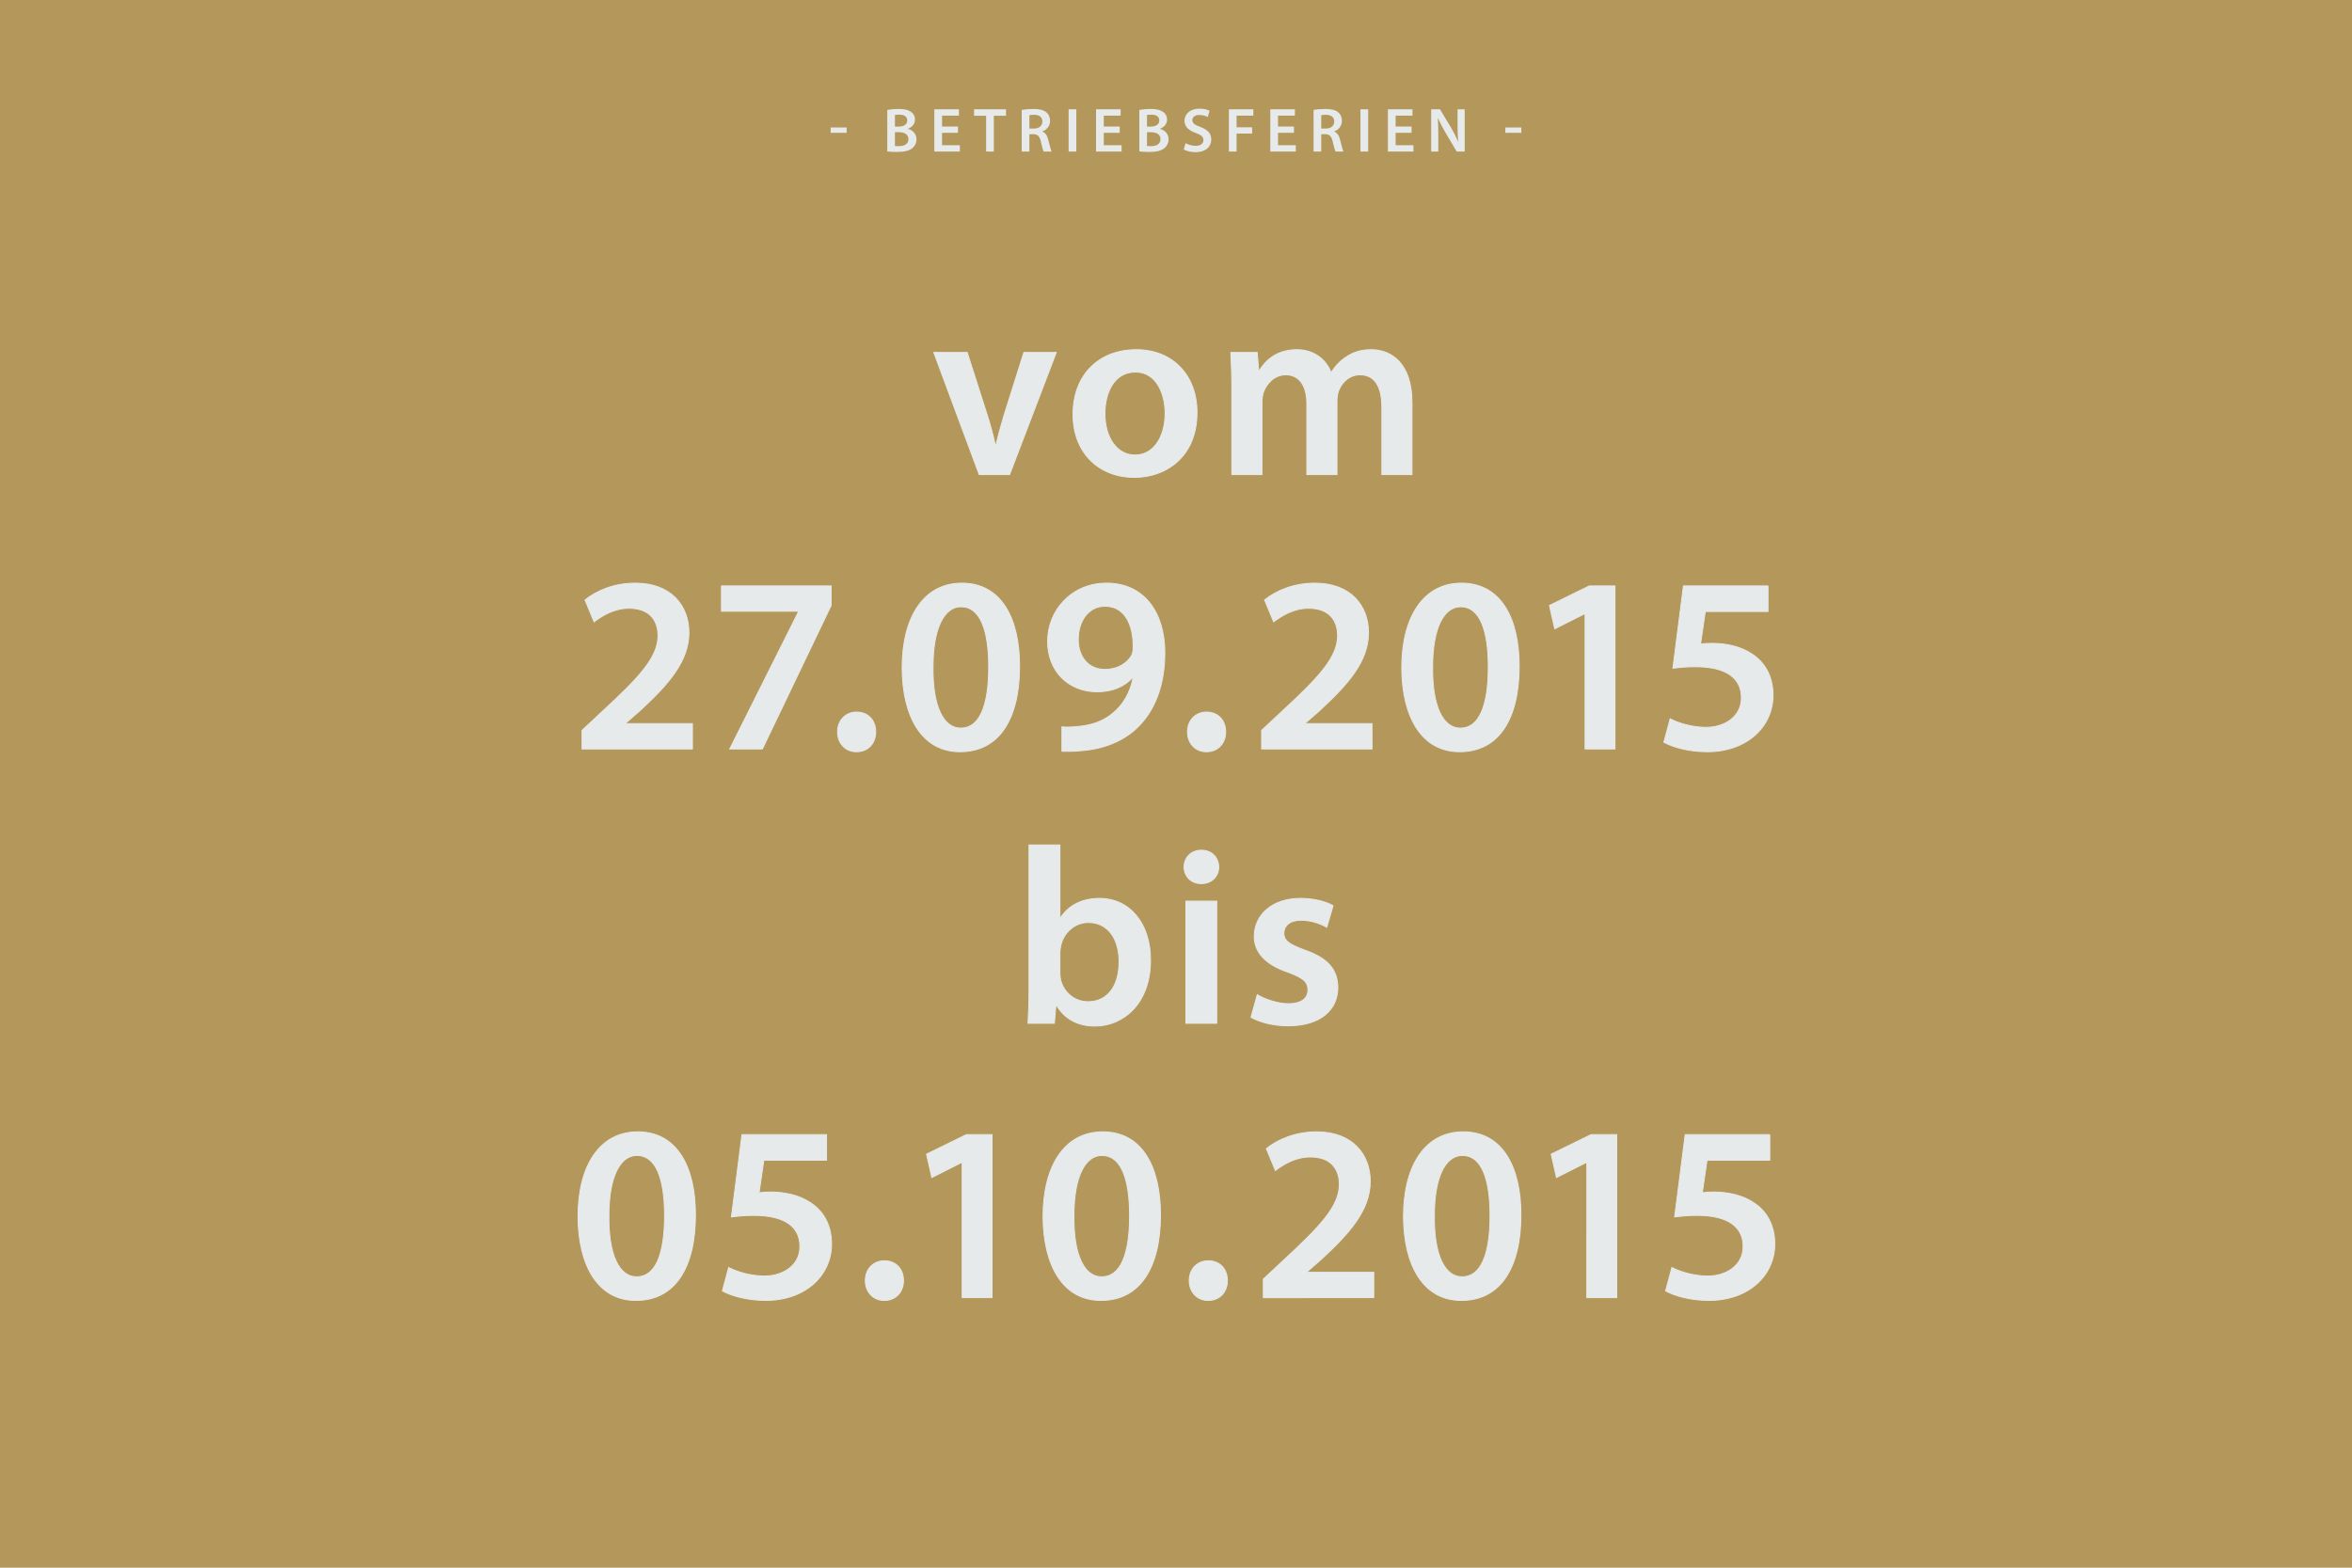 <?xml version="1.0" encoding="utf-8"?>
<!-- Generator: Adobe Illustrator 16.0.0, SVG Export Plug-In . SVG Version: 6.00 Build 0)  -->
<!DOCTYPE svg PUBLIC "-//W3C//DTD SVG 1.1//EN" "http://www.w3.org/Graphics/SVG/1.1/DTD/svg11.dtd">
<svg version="1.1" id="Layer_1" xmlns="http://www.w3.org/2000/svg" xmlns:xlink="http://www.w3.org/1999/xlink" x="0px" y="0px"
	 width="900px" height="600px" viewBox="0 0 900 600" enable-background="new 0 0 900 600" xml:space="preserve">
<rect x="0" fill="#B4975A" width="900" height="600"/>
<path fill="#E7EAEB" d="M576.03,50.824h6.12v-2.04h-6.12V50.824z M550.375,58v-5.784c0-2.664-0.049-4.8-0.169-6.888l0.097-0.024
	c0.792,1.824,1.849,3.792,2.88,5.568L557.406,58h3.071V41.824h-2.735v5.64c0,2.472,0.048,4.56,0.265,6.696l-0.048,0.024
	c-0.744-1.752-1.704-3.624-2.761-5.424l-4.176-6.936h-3.385V58H550.375z M540.137,48.424h-6.096v-4.176h6.455v-2.424h-9.407V58
	h9.769v-2.424h-6.816v-4.752h6.097L540.137,48.424L540.137,48.424z M520.584,58h2.951V41.824h-2.951V58z M505.574,44.08
	c0.288-0.072,0.889-0.144,1.824-0.144c1.92,0,3.145,0.84,3.145,2.592c0,1.608-1.225,2.664-3.217,2.664h-1.752V44.08z M502.647,58
	h2.928v-6.648h1.487c1.681,0.048,2.425,0.72,2.904,2.832c0.433,2.016,0.84,3.336,1.08,3.816h3.023
	c-0.312-0.624-0.744-2.496-1.271-4.512c-0.384-1.56-1.08-2.688-2.256-3.12v-0.072c1.535-0.528,2.951-1.944,2.951-4.032
	c0-1.392-0.504-2.52-1.392-3.264c-1.104-0.912-2.664-1.296-4.992-1.296c-1.704,0-3.336,0.144-4.464,0.36L502.647,58L502.647,58z
	 M495.133,48.424h-6.097v-4.176h6.456v-2.424h-9.407V58h9.768v-2.424h-6.815v-4.752h6.097L495.133,48.424L495.133,48.424z
	 M470.234,58h2.951v-6.888h5.952v-2.4h-5.952v-4.464h6.408v-2.424h-9.359V58L470.234,58z M452.985,57.232
	c0.888,0.528,2.664,1.008,4.393,1.008c4.151,0,6.119-2.232,6.119-4.848c0-2.304-1.344-3.72-4.151-4.8
	c-2.16-0.816-3.097-1.392-3.097-2.64c0-0.96,0.792-1.944,2.664-1.944c1.513,0,2.641,0.456,3.24,0.768l0.695-2.4
	c-0.84-0.408-2.111-0.792-3.863-0.792c-3.528,0-5.736,1.992-5.736,4.656c0,2.304,1.704,3.744,4.393,4.68
	c2.04,0.744,2.855,1.464,2.855,2.688c0,1.32-1.056,2.208-2.928,2.208c-1.513,0-2.977-0.48-3.912-1.032L452.985,57.232z
	 M438.9,50.584h1.464c2.04,0,3.696,0.768,3.696,2.64c0,2.016-1.704,2.712-3.6,2.712c-0.673,0-1.177,0-1.561-0.072V50.584z
	 M438.9,44.008c0.312-0.072,0.816-0.12,1.68-0.12c1.872,0,3.024,0.696,3.024,2.232c0,1.368-1.128,2.328-3.192,2.328H438.9V44.008z
	 M435.972,57.952c0.768,0.096,1.992,0.216,3.624,0.216c2.976,0,4.872-0.504,6.023-1.512c0.912-0.768,1.536-1.896,1.536-3.336
	c0-2.208-1.56-3.552-3.264-3.984v-0.072c1.752-0.648,2.688-1.992,2.688-3.48c0-1.392-0.672-2.448-1.68-3.048
	c-1.08-0.744-2.448-1.032-4.608-1.032c-1.68,0-3.384,0.168-4.319,0.36V57.952L435.972,57.952z M428.457,48.424h-6.096v-4.176h6.456
	v-2.424h-9.408V58h9.769v-2.424h-6.816v-4.752h6.096V48.424z M408.906,58h2.952V41.824h-2.952V58z M393.897,44.08
	c0.288-0.072,0.888-0.144,1.824-0.144c1.92,0,3.144,0.84,3.144,2.592c0,1.608-1.224,2.664-3.216,2.664h-1.752V44.08z M390.969,58
	h2.928v-6.648h1.488c1.68,0.048,2.424,0.72,2.903,2.832c0.433,2.016,0.841,3.336,1.08,3.816h3.024
	c-0.312-0.624-0.744-2.496-1.272-4.512c-0.384-1.56-1.08-2.688-2.256-3.12v-0.072c1.536-0.528,2.952-1.944,2.952-4.032
	c0-1.392-0.504-2.52-1.392-3.264c-1.104-0.912-2.664-1.296-4.992-1.296c-1.704,0-3.336,0.144-4.464,0.36V58L390.969,58z M377.34,58
	h2.951V44.296h4.656v-2.472h-12.216v2.472h4.608V58z M366.571,48.424h-6.096v-4.176h6.456v-2.424h-9.408V58h9.769v-2.424h-6.816
	v-4.752h6.096V48.424z M342.448,50.584h1.464c2.04,0,3.696,0.768,3.696,2.64c0,2.016-1.704,2.712-3.6,2.712
	c-0.672,0-1.177,0-1.561-0.072V50.584z M342.448,44.008c0.312-0.072,0.816-0.12,1.681-0.12c1.872,0,3.023,0.696,3.023,2.232
	c0,1.368-1.128,2.328-3.191,2.328h-1.513V44.008z M339.521,57.952c0.768,0.096,1.992,0.216,3.624,0.216
	c2.976,0,4.872-0.504,6.024-1.512c0.911-0.768,1.535-1.896,1.535-3.336c0-2.208-1.56-3.552-3.264-3.984v-0.072
	c1.752-0.648,2.688-1.992,2.688-3.48c0-1.392-0.673-2.448-1.681-3.048c-1.08-0.744-2.448-1.032-4.607-1.032
	c-1.681,0-3.385,0.168-4.32,0.36V57.952L339.521,57.952z M317.85,50.824h6.12v-2.04h-6.12V50.824z"/>
<g>
	<path fill="#E7EAEB" d="M677.202,434.246h-32.352l-4.032,31.488c2.4-0.287,4.992-0.576,8.544-0.576
		c12.384,0,17.664,4.705,17.664,11.904c0,7.393-6.624,11.328-13.536,11.328c-5.664,0-11.04-1.824-13.728-3.264l-2.4,8.928
		c3.265,1.824,9.312,3.648,16.608,3.648c15.264,0,25.151-9.697,25.151-21.6c0-7.584-3.456-12.865-8.159-15.842
		c-4.128-2.783-9.696-4.031-15.168-4.031c-1.824,0-3.072,0.096-4.416,0.289l1.823-12.48h24V434.246z M607.21,496.646h11.424v-62.4
		h-9.792l-15.265,7.488l2.017,8.928l11.424-5.76h0.192V496.646z M559.421,488.678c-6.528,0-10.752-8.256-10.561-23.424
		c0-14.783,4.225-23.039,10.752-23.039c7.104,0,10.561,8.543,10.561,23.039c0,14.977-3.553,23.424-10.656,23.424H559.421z
		 M559.229,497.703c14.976,0,22.752-12.576,22.752-32.736c0-18.336-7.008-31.775-22.08-31.775
		c-14.592,0-22.848,12.959-22.848,32.447c0.096,19.008,7.775,32.064,22.08,32.064H559.229z M525.668,496.646v-9.695h-25.537v-0.193
		l5.377-4.703c10.943-10.08,18.815-18.912,18.815-29.951c0-10.178-6.72-18.912-20.544-18.912c-7.871,0-14.688,2.783-19.199,6.432
		l3.455,8.352c3.168-2.4,7.776-5.184,13.344-5.184c8.16,0,11.137,4.896,11.137,10.561c-0.096,8.256-7.008,15.742-21.696,29.279
		l-7.392,6.912v7.104H525.668z M462.365,497.703c4.416,0,7.297-3.264,7.297-7.584c0-4.512-2.977-7.584-7.297-7.584
		c-4.224,0-7.296,3.168-7.296,7.584c0,4.32,2.976,7.584,7.2,7.584H462.365z M421.5,488.678c-6.528,0-10.752-8.256-10.56-23.424
		c0-14.783,4.224-23.039,10.752-23.039c7.104,0,10.56,8.543,10.56,23.039c0,14.977-3.552,23.424-10.656,23.424H421.5z
		 M421.308,497.703c14.976,0,22.752-12.576,22.752-32.736c0-18.336-7.008-31.775-22.08-31.775
		c-14.592,0-22.848,12.959-22.848,32.447c0.096,19.008,7.776,32.064,22.08,32.064H421.308z M368.182,496.646h11.424v-62.4h-9.792
		l-15.264,7.488l2.016,8.928l11.424-5.76h0.192V496.646z M338.422,497.703c4.416,0,7.296-3.264,7.296-7.584
		c0-4.512-2.976-7.584-7.296-7.584c-4.224,0-7.296,3.168-7.296,7.584c0,4.32,2.976,7.584,7.2,7.584H338.422z M316.276,434.246
		h-32.352l-4.032,31.488c2.4-0.287,4.992-0.576,8.544-0.576c12.384,0,17.664,4.705,17.664,11.904
		c0,7.393-6.624,11.328-13.536,11.328c-5.664,0-11.04-1.824-13.728-3.264l-2.4,8.928c3.264,1.824,9.312,3.648,16.608,3.648
		c15.264,0,25.152-9.697,25.152-21.6c0-7.584-3.456-12.865-8.16-15.842c-4.128-2.783-9.696-4.031-15.168-4.031
		c-1.824,0-3.072,0.096-4.416,0.289l1.824-12.48h24V434.246z M243.556,488.678c-6.528,0-10.752-8.256-10.56-23.424
		c0-14.783,4.224-23.039,10.752-23.039c7.104,0,10.56,8.543,10.56,23.039c0,14.977-3.552,23.424-10.656,23.424H243.556z
		 M243.364,497.703c14.976,0,22.752-12.576,22.752-32.736c0-18.336-7.008-31.775-22.08-31.775
		c-14.592,0-22.848,12.959-22.848,32.447c0.096,19.008,7.776,32.064,22.08,32.064H243.364z"/>
	<path fill="none" stroke="#E7EAEB" stroke-width="0.375" stroke-miterlimit="7.5" d="M677.202,434.246h-32.352l-4.032,31.488
		c2.4-0.287,4.992-0.576,8.544-0.576c12.384,0,17.664,4.705,17.664,11.904c0,7.393-6.624,11.328-13.536,11.328
		c-5.664,0-11.04-1.824-13.728-3.264l-2.4,8.928c3.265,1.824,9.312,3.648,16.608,3.648c15.264,0,25.151-9.697,25.151-21.6
		c0-7.584-3.456-12.865-8.159-15.842c-4.128-2.783-9.696-4.031-15.168-4.031c-1.824,0-3.072,0.096-4.416,0.289l1.823-12.48h24
		V434.246z M607.21,496.646h11.424v-62.4h-9.792l-15.265,7.488l2.017,8.928l11.424-5.76h0.192V496.646z M559.421,488.678
		c-6.528,0-10.752-8.256-10.561-23.424c0-14.783,4.225-23.039,10.752-23.039c7.104,0,10.561,8.543,10.561,23.039
		c0,14.977-3.553,23.424-10.656,23.424H559.421z M559.229,497.703c14.976,0,22.752-12.576,22.752-32.736
		c0-18.336-7.008-31.775-22.08-31.775c-14.592,0-22.848,12.959-22.848,32.447c0.096,19.008,7.775,32.064,22.08,32.064H559.229z
		 M525.668,496.646v-9.695h-25.537v-0.193l5.377-4.703c10.943-10.08,18.815-18.912,18.815-29.951
		c0-10.178-6.72-18.912-20.544-18.912c-7.871,0-14.688,2.783-19.199,6.432l3.455,8.352c3.168-2.4,7.776-5.184,13.344-5.184
		c8.16,0,11.137,4.896,11.137,10.561c-0.096,8.256-7.008,15.742-21.696,29.279l-7.392,6.912v7.104H525.668z M462.365,497.703
		c4.416,0,7.297-3.264,7.297-7.584c0-4.512-2.977-7.584-7.297-7.584c-4.224,0-7.296,3.168-7.296,7.584c0,4.32,2.976,7.584,7.2,7.584
		H462.365z M421.5,488.678c-6.528,0-10.752-8.256-10.56-23.424c0-14.783,4.224-23.039,10.752-23.039
		c7.104,0,10.56,8.543,10.56,23.039c0,14.977-3.552,23.424-10.656,23.424H421.5z M421.308,497.703
		c14.976,0,22.752-12.576,22.752-32.736c0-18.336-7.008-31.775-22.08-31.775c-14.592,0-22.848,12.959-22.848,32.447
		c0.096,19.008,7.776,32.064,22.08,32.064H421.308z M368.182,496.646h11.424v-62.4h-9.792l-15.264,7.488l2.016,8.928l11.424-5.76
		h0.192V496.646z M338.422,497.703c4.416,0,7.296-3.264,7.296-7.584c0-4.512-2.976-7.584-7.296-7.584
		c-4.224,0-7.296,3.168-7.296,7.584c0,4.32,2.976,7.584,7.2,7.584H338.422z M316.276,434.246h-32.352l-4.032,31.488
		c2.4-0.287,4.992-0.576,8.544-0.576c12.384,0,17.664,4.705,17.664,11.904c0,7.393-6.624,11.328-13.536,11.328
		c-5.664,0-11.04-1.824-13.728-3.264l-2.4,8.928c3.264,1.824,9.312,3.648,16.608,3.648c15.264,0,25.152-9.697,25.152-21.6
		c0-7.584-3.456-12.865-8.16-15.842c-4.128-2.783-9.696-4.031-15.168-4.031c-1.824,0-3.072,0.096-4.416,0.289l1.824-12.48h24
		V434.246z M243.556,488.678c-6.528,0-10.752-8.256-10.56-23.424c0-14.783,4.224-23.039,10.752-23.039
		c7.104,0,10.56,8.543,10.56,23.039c0,14.977-3.552,23.424-10.656,23.424H243.556z M243.364,497.703
		c14.976,0,22.752-12.576,22.752-32.736c0-18.336-7.008-31.775-22.08-31.775c-14.592,0-22.848,12.959-22.848,32.447
		c0.096,19.008,7.776,32.064,22.08,32.064H243.364z"/>
	<path fill="#E7EAEB" d="M478.705,389.342c3.456,1.92,8.544,3.266,14.208,3.266c12.384,0,19.009-6.145,19.009-14.689
		c-0.097-6.912-3.937-11.23-12.48-14.207c-5.952-2.209-8.16-3.553-8.16-6.527c0-2.881,2.304-4.992,6.527-4.992
		c4.129,0,7.969,1.535,9.889,2.688l2.4-8.256c-2.785-1.537-7.297-2.785-12.48-2.785c-10.848,0-17.664,6.336-17.664,14.592
		c0,5.568,3.744,10.561,12.864,13.633c5.76,2.111,7.68,3.648,7.68,6.816c0,3.072-2.304,5.279-7.487,5.279
		c-4.225,0-9.312-1.824-11.904-3.455L478.705,389.342z M459.727,338.174c4.031,0,6.623-2.879,6.623-6.336
		c-0.096-3.646-2.592-6.432-6.623-6.432c-3.937,0-6.625,2.785-6.625,6.432c0,3.457,2.593,6.336,6.529,6.336H459.727z
		 M465.582,344.895h-11.808v46.752h11.808V344.895z M405.573,364.768c0-1.152,0.192-2.209,0.384-3.072
		c1.248-5.186,5.664-8.641,10.464-8.641c7.872,0,11.808,6.721,11.808,14.977c0,9.504-4.512,15.359-11.904,15.359
		c-5.088,0-9.216-3.455-10.464-8.256c-0.192-0.863-0.288-1.824-0.288-2.783V364.768z M393.765,378.59
		c0,4.705-0.192,9.889-0.384,13.057h10.08l0.576-7.008h0.192c3.36,5.76,8.736,8.064,14.784,8.064
		c10.56,0,21.216-8.352,21.216-25.152c0.096-14.209-8.064-23.713-19.488-23.713c-7.008,0-12.096,2.977-14.976,7.488h-0.192v-27.936
		h-11.808V378.59z"/>
	<path fill="none" stroke="#E7EAEB" stroke-width="0.375" stroke-miterlimit="7.5" d="M478.705,389.342
		c3.456,1.92,8.544,3.266,14.208,3.266c12.384,0,19.009-6.145,19.009-14.689c-0.097-6.912-3.937-11.23-12.48-14.207
		c-5.952-2.209-8.16-3.553-8.16-6.527c0-2.881,2.304-4.992,6.527-4.992c4.129,0,7.969,1.535,9.889,2.688l2.4-8.256
		c-2.785-1.537-7.297-2.785-12.48-2.785c-10.848,0-17.664,6.336-17.664,14.592c0,5.568,3.744,10.561,12.864,13.633
		c5.76,2.111,7.68,3.648,7.68,6.816c0,3.072-2.304,5.279-7.487,5.279c-4.225,0-9.312-1.824-11.904-3.455L478.705,389.342z
		 M459.727,338.174c4.031,0,6.623-2.879,6.623-6.336c-0.096-3.646-2.592-6.432-6.623-6.432c-3.937,0-6.625,2.785-6.625,6.432
		c0,3.457,2.593,6.336,6.529,6.336H459.727z M465.582,344.895h-11.808v46.752h11.808V344.895z M405.573,364.768
		c0-1.152,0.192-2.209,0.384-3.072c1.248-5.186,5.664-8.641,10.464-8.641c7.872,0,11.808,6.721,11.808,14.977
		c0,9.504-4.512,15.359-11.904,15.359c-5.088,0-9.216-3.455-10.464-8.256c-0.192-0.863-0.288-1.824-0.288-2.783V364.768z
		 M393.765,378.59c0,4.705-0.192,9.889-0.384,13.057h10.08l0.576-7.008h0.192c3.36,5.76,8.736,8.064,14.784,8.064
		c10.56,0,21.216-8.352,21.216-25.152c0.096-14.209-8.064-23.713-19.488-23.713c-7.008,0-12.096,2.977-14.976,7.488h-0.192v-27.936
		h-11.808V378.59z"/>
	<path fill="#E7EAEB" d="M676.535,224.247h-32.353l-4.032,31.488c2.4-0.288,4.992-0.576,8.544-0.576
		c12.385,0,17.664,4.704,17.664,11.904c0,7.392-6.624,11.328-13.536,11.328c-5.664,0-11.04-1.824-13.728-3.265l-2.4,8.928
		c3.265,1.824,9.312,3.648,16.608,3.648c15.264,0,25.152-9.696,25.152-21.6c0-7.584-3.456-12.864-8.16-15.841
		c-4.128-2.783-9.696-4.031-15.168-4.031c-1.824,0-3.072,0.096-4.416,0.288l1.824-12.48h24V224.247z M606.542,286.647h11.424v-62.4
		h-9.792l-15.264,7.488l2.016,8.928l11.424-5.76h0.192V286.647z M558.754,278.678c-6.528,0-10.752-8.256-10.561-23.424
		c0-14.784,4.225-23.04,10.752-23.04c7.104,0,10.561,8.544,10.561,23.04c0,14.977-3.552,23.424-10.656,23.424H558.754z
		 M558.562,287.703c14.977,0,22.752-12.576,22.752-32.736c0-18.336-7.008-31.775-22.08-31.775c-14.592,0-22.848,12.96-22.848,32.447
		c0.096,19.009,7.776,32.064,22.08,32.064H558.562z M525.001,286.647v-9.696h-25.536v-0.192l5.376-4.704
		c10.944-10.079,18.815-18.911,18.815-29.951c0-10.177-6.72-18.912-20.543-18.912c-7.873,0-14.688,2.784-19.201,6.432l3.457,8.353
		c3.168-2.4,7.775-5.185,13.344-5.185c8.16,0,11.136,4.896,11.136,10.561c-0.096,8.256-7.008,15.743-21.696,29.279l-7.392,6.912
		v7.104H525.001z M461.699,287.703c4.416,0,7.295-3.264,7.295-7.584c0-4.512-2.976-7.584-7.295-7.584
		c-4.225,0-7.297,3.168-7.297,7.584c0,4.32,2.977,7.584,7.2,7.584H461.699z M422.867,232.023c7.584,0,10.848,7.199,10.752,15.647
		c0,1.632-0.288,2.592-0.672,3.36c-1.824,2.88-5.28,5.184-10.08,5.184c-6.528,0-10.272-4.992-10.272-11.424
		c0-7.488,4.224-12.768,10.176-12.768H422.867z M406.355,287.51c1.824,0.097,4.416,0.097,7.104-0.191
		c8.448-0.576,15.936-3.456,21.408-8.544c6.528-6.145,10.848-15.648,10.848-28.992c0-15.168-7.776-26.592-22.272-26.592
		c-13.344,0-22.56,10.368-22.56,22.271c0,11.521,8.064,19.296,18.912,19.296c5.952,0,10.464-2.016,13.632-5.472h0.192
		c-1.152,5.952-3.936,10.656-8.064,13.92c-3.36,2.784-7.968,4.416-12.672,4.8c-2.784,0.288-4.608,0.385-6.528,0.192V287.51z
		 M367.581,278.678c-6.528,0-10.752-8.256-10.56-23.424c0-14.784,4.224-23.04,10.752-23.04c7.104,0,10.56,8.544,10.56,23.04
		c0,14.977-3.552,23.424-10.656,23.424H367.581z M367.389,287.703c14.976,0,22.752-12.576,22.752-32.736
		c0-18.336-7.008-31.775-22.08-31.775c-14.592,0-22.848,12.96-22.848,32.447c0.096,19.009,7.776,32.064,22.08,32.064H367.389z
		 M327.79,287.703c4.416,0,7.296-3.264,7.296-7.584c0-4.512-2.976-7.584-7.296-7.584c-4.224,0-7.296,3.168-7.296,7.584
		c0,4.32,2.976,7.584,7.2,7.584H327.79z M276.075,224.247v9.696h29.472v0.191l-26.304,52.513h12.48l26.304-54.912v-7.488H276.075z
		 M264.959,286.647v-9.696h-25.536v-0.192l5.376-4.704c10.944-10.079,18.816-18.911,18.816-29.951
		c0-10.177-6.72-18.912-20.544-18.912c-7.872,0-14.688,2.784-19.2,6.432l3.456,8.353c3.168-2.4,7.776-5.185,13.344-5.185
		c8.16,0,11.136,4.896,11.136,10.561c-0.096,8.256-7.008,15.743-21.696,29.279l-7.392,6.912v7.104H264.959z"/>
	<path fill="none" stroke="#E7EAEB" stroke-width="0.375" stroke-miterlimit="7.5" d="M676.535,224.247h-32.353l-4.032,31.488
		c2.4-0.288,4.992-0.576,8.544-0.576c12.385,0,17.664,4.704,17.664,11.904c0,7.392-6.624,11.328-13.536,11.328
		c-5.664,0-11.04-1.824-13.728-3.265l-2.4,8.928c3.265,1.824,9.312,3.648,16.608,3.648c15.264,0,25.152-9.696,25.152-21.6
		c0-7.584-3.456-12.864-8.16-15.841c-4.128-2.783-9.696-4.031-15.168-4.031c-1.824,0-3.072,0.096-4.416,0.288l1.824-12.48h24
		V224.247z M606.542,286.647h11.424v-62.4h-9.792l-15.264,7.488l2.016,8.928l11.424-5.76h0.192V286.647z M558.754,278.678
		c-6.528,0-10.752-8.256-10.561-23.424c0-14.784,4.225-23.04,10.752-23.04c7.104,0,10.561,8.544,10.561,23.04
		c0,14.977-3.552,23.424-10.656,23.424H558.754z M558.562,287.703c14.977,0,22.752-12.576,22.752-32.736
		c0-18.336-7.008-31.775-22.08-31.775c-14.592,0-22.848,12.96-22.848,32.447c0.096,19.009,7.776,32.064,22.08,32.064H558.562z
		 M525.001,286.647v-9.696h-25.536v-0.192l5.376-4.704c10.944-10.079,18.815-18.911,18.815-29.951
		c0-10.177-6.72-18.912-20.543-18.912c-7.873,0-14.688,2.784-19.201,6.432l3.457,8.353c3.168-2.4,7.775-5.185,13.344-5.185
		c8.16,0,11.136,4.896,11.136,10.561c-0.096,8.256-7.008,15.743-21.696,29.279l-7.392,6.912v7.104H525.001z M461.699,287.703
		c4.416,0,7.295-3.264,7.295-7.584c0-4.512-2.976-7.584-7.295-7.584c-4.225,0-7.297,3.168-7.297,7.584c0,4.32,2.977,7.584,7.2,7.584
		H461.699z M422.867,232.023c7.584,0,10.848,7.199,10.752,15.647c0,1.632-0.288,2.592-0.672,3.36
		c-1.824,2.88-5.28,5.184-10.08,5.184c-6.528,0-10.272-4.992-10.272-11.424c0-7.488,4.224-12.768,10.176-12.768H422.867z
		 M406.355,287.51c1.824,0.097,4.416,0.097,7.104-0.191c8.448-0.576,15.936-3.456,21.408-8.544
		c6.528-6.145,10.848-15.648,10.848-28.992c0-15.168-7.776-26.592-22.272-26.592c-13.344,0-22.56,10.368-22.56,22.271
		c0,11.521,8.064,19.296,18.912,19.296c5.952,0,10.464-2.016,13.632-5.472h0.192c-1.152,5.952-3.936,10.656-8.064,13.92
		c-3.36,2.784-7.968,4.416-12.672,4.8c-2.784,0.288-4.608,0.385-6.528,0.192V287.51z M367.581,278.678
		c-6.528,0-10.752-8.256-10.56-23.424c0-14.784,4.224-23.04,10.752-23.04c7.104,0,10.56,8.544,10.56,23.04
		c0,14.977-3.552,23.424-10.656,23.424H367.581z M367.389,287.703c14.976,0,22.752-12.576,22.752-32.736
		c0-18.336-7.008-31.775-22.08-31.775c-14.592,0-22.848,12.96-22.848,32.447c0.096,19.009,7.776,32.064,22.08,32.064H367.389z
		 M327.79,287.703c4.416,0,7.296-3.264,7.296-7.584c0-4.512-2.976-7.584-7.296-7.584c-4.224,0-7.296,3.168-7.296,7.584
		c0,4.32,2.976,7.584,7.2,7.584H327.79z M276.075,224.247v9.696h29.472v0.191l-26.304,52.513h12.48l26.304-54.912v-7.488H276.075z
		 M264.959,286.647v-9.696h-25.536v-0.192l5.376-4.704c10.944-10.079,18.816-18.911,18.816-29.951
		c0-10.177-6.72-18.912-20.544-18.912c-7.872,0-14.688,2.784-19.2,6.432l3.456,8.353c3.168-2.4,7.776-5.185,13.344-5.185
		c8.16,0,11.136,4.896,11.136,10.561c-0.096,8.256-7.008,15.743-21.696,29.279l-7.392,6.912v7.104H264.959z"/>
	<path fill="#E7EAEB" d="M471.366,181.647h11.521v-27.648c0-1.344,0.191-2.688,0.576-3.936c1.151-3.168,4.127-6.624,8.543-6.624
		c5.473,0,8.064,4.607,8.064,11.136v27.072h11.52v-28.032c0-1.344,0.192-2.88,0.576-3.937c1.248-3.359,4.225-6.239,8.256-6.239
		c5.664,0,8.353,4.607,8.353,12.384v25.824h11.52v-27.553c0-14.976-7.872-20.256-15.552-20.256c-3.936,0-6.912,0.96-9.6,2.784
		c-2.112,1.344-4.032,3.264-5.664,5.856h-0.192c-2.016-5.185-6.815-8.641-12.96-8.641c-7.968,0-12.191,4.32-14.4,7.968h-0.287
		l-0.576-6.911h-10.08c0.191,4.031,0.384,8.544,0.384,13.92V181.647z M434.321,174.159c-7.008,0-11.52-6.816-11.52-15.84
		c0-7.776,3.36-15.937,11.712-15.937c8.064,0,11.328,8.448,11.328,15.744c0,9.504-4.704,16.032-11.424,16.032H434.321z
		 M434.129,182.703c11.808,0,23.904-7.68,23.904-24.864c0-14.208-9.312-24-23.232-24c-14.112,0-24.192,9.408-24.192,24.769
		c0,15.071,10.272,24.096,23.424,24.096H434.129z M357.328,134.895l17.376,46.752h11.616l17.856-46.752h-12.384l-7.488,23.712
		c-1.248,4.224-2.304,7.872-3.168,11.712h-0.288c-0.864-3.84-1.824-7.584-3.168-11.712l-7.584-23.712H357.328z"/>
	<path fill="none" stroke="#E7EAEB" stroke-width="0.375" stroke-miterlimit="7.5" d="M471.366,181.647h11.521v-27.648
		c0-1.344,0.191-2.688,0.576-3.936c1.151-3.168,4.127-6.624,8.543-6.624c5.473,0,8.064,4.607,8.064,11.136v27.072h11.52v-28.032
		c0-1.344,0.192-2.88,0.576-3.937c1.248-3.359,4.225-6.239,8.256-6.239c5.664,0,8.353,4.607,8.353,12.384v25.824h11.52v-27.553
		c0-14.976-7.872-20.256-15.552-20.256c-3.936,0-6.912,0.96-9.6,2.784c-2.112,1.344-4.032,3.264-5.664,5.856h-0.192
		c-2.016-5.185-6.815-8.641-12.96-8.641c-7.968,0-12.191,4.32-14.4,7.968h-0.287l-0.576-6.911h-10.08
		c0.191,4.031,0.384,8.544,0.384,13.92V181.647z M434.321,174.159c-7.008,0-11.52-6.816-11.52-15.84
		c0-7.776,3.36-15.937,11.712-15.937c8.064,0,11.328,8.448,11.328,15.744c0,9.504-4.704,16.032-11.424,16.032H434.321z
		 M434.129,182.703c11.808,0,23.904-7.68,23.904-24.864c0-14.208-9.312-24-23.232-24c-14.112,0-24.192,9.408-24.192,24.769
		c0,15.071,10.272,24.096,23.424,24.096H434.129z M357.328,134.895l17.376,46.752h11.616l17.856-46.752h-12.384l-7.488,23.712
		c-1.248,4.224-2.304,7.872-3.168,11.712h-0.288c-0.864-3.84-1.824-7.584-3.168-11.712l-7.584-23.712H357.328z"/>
</g>
</svg>
